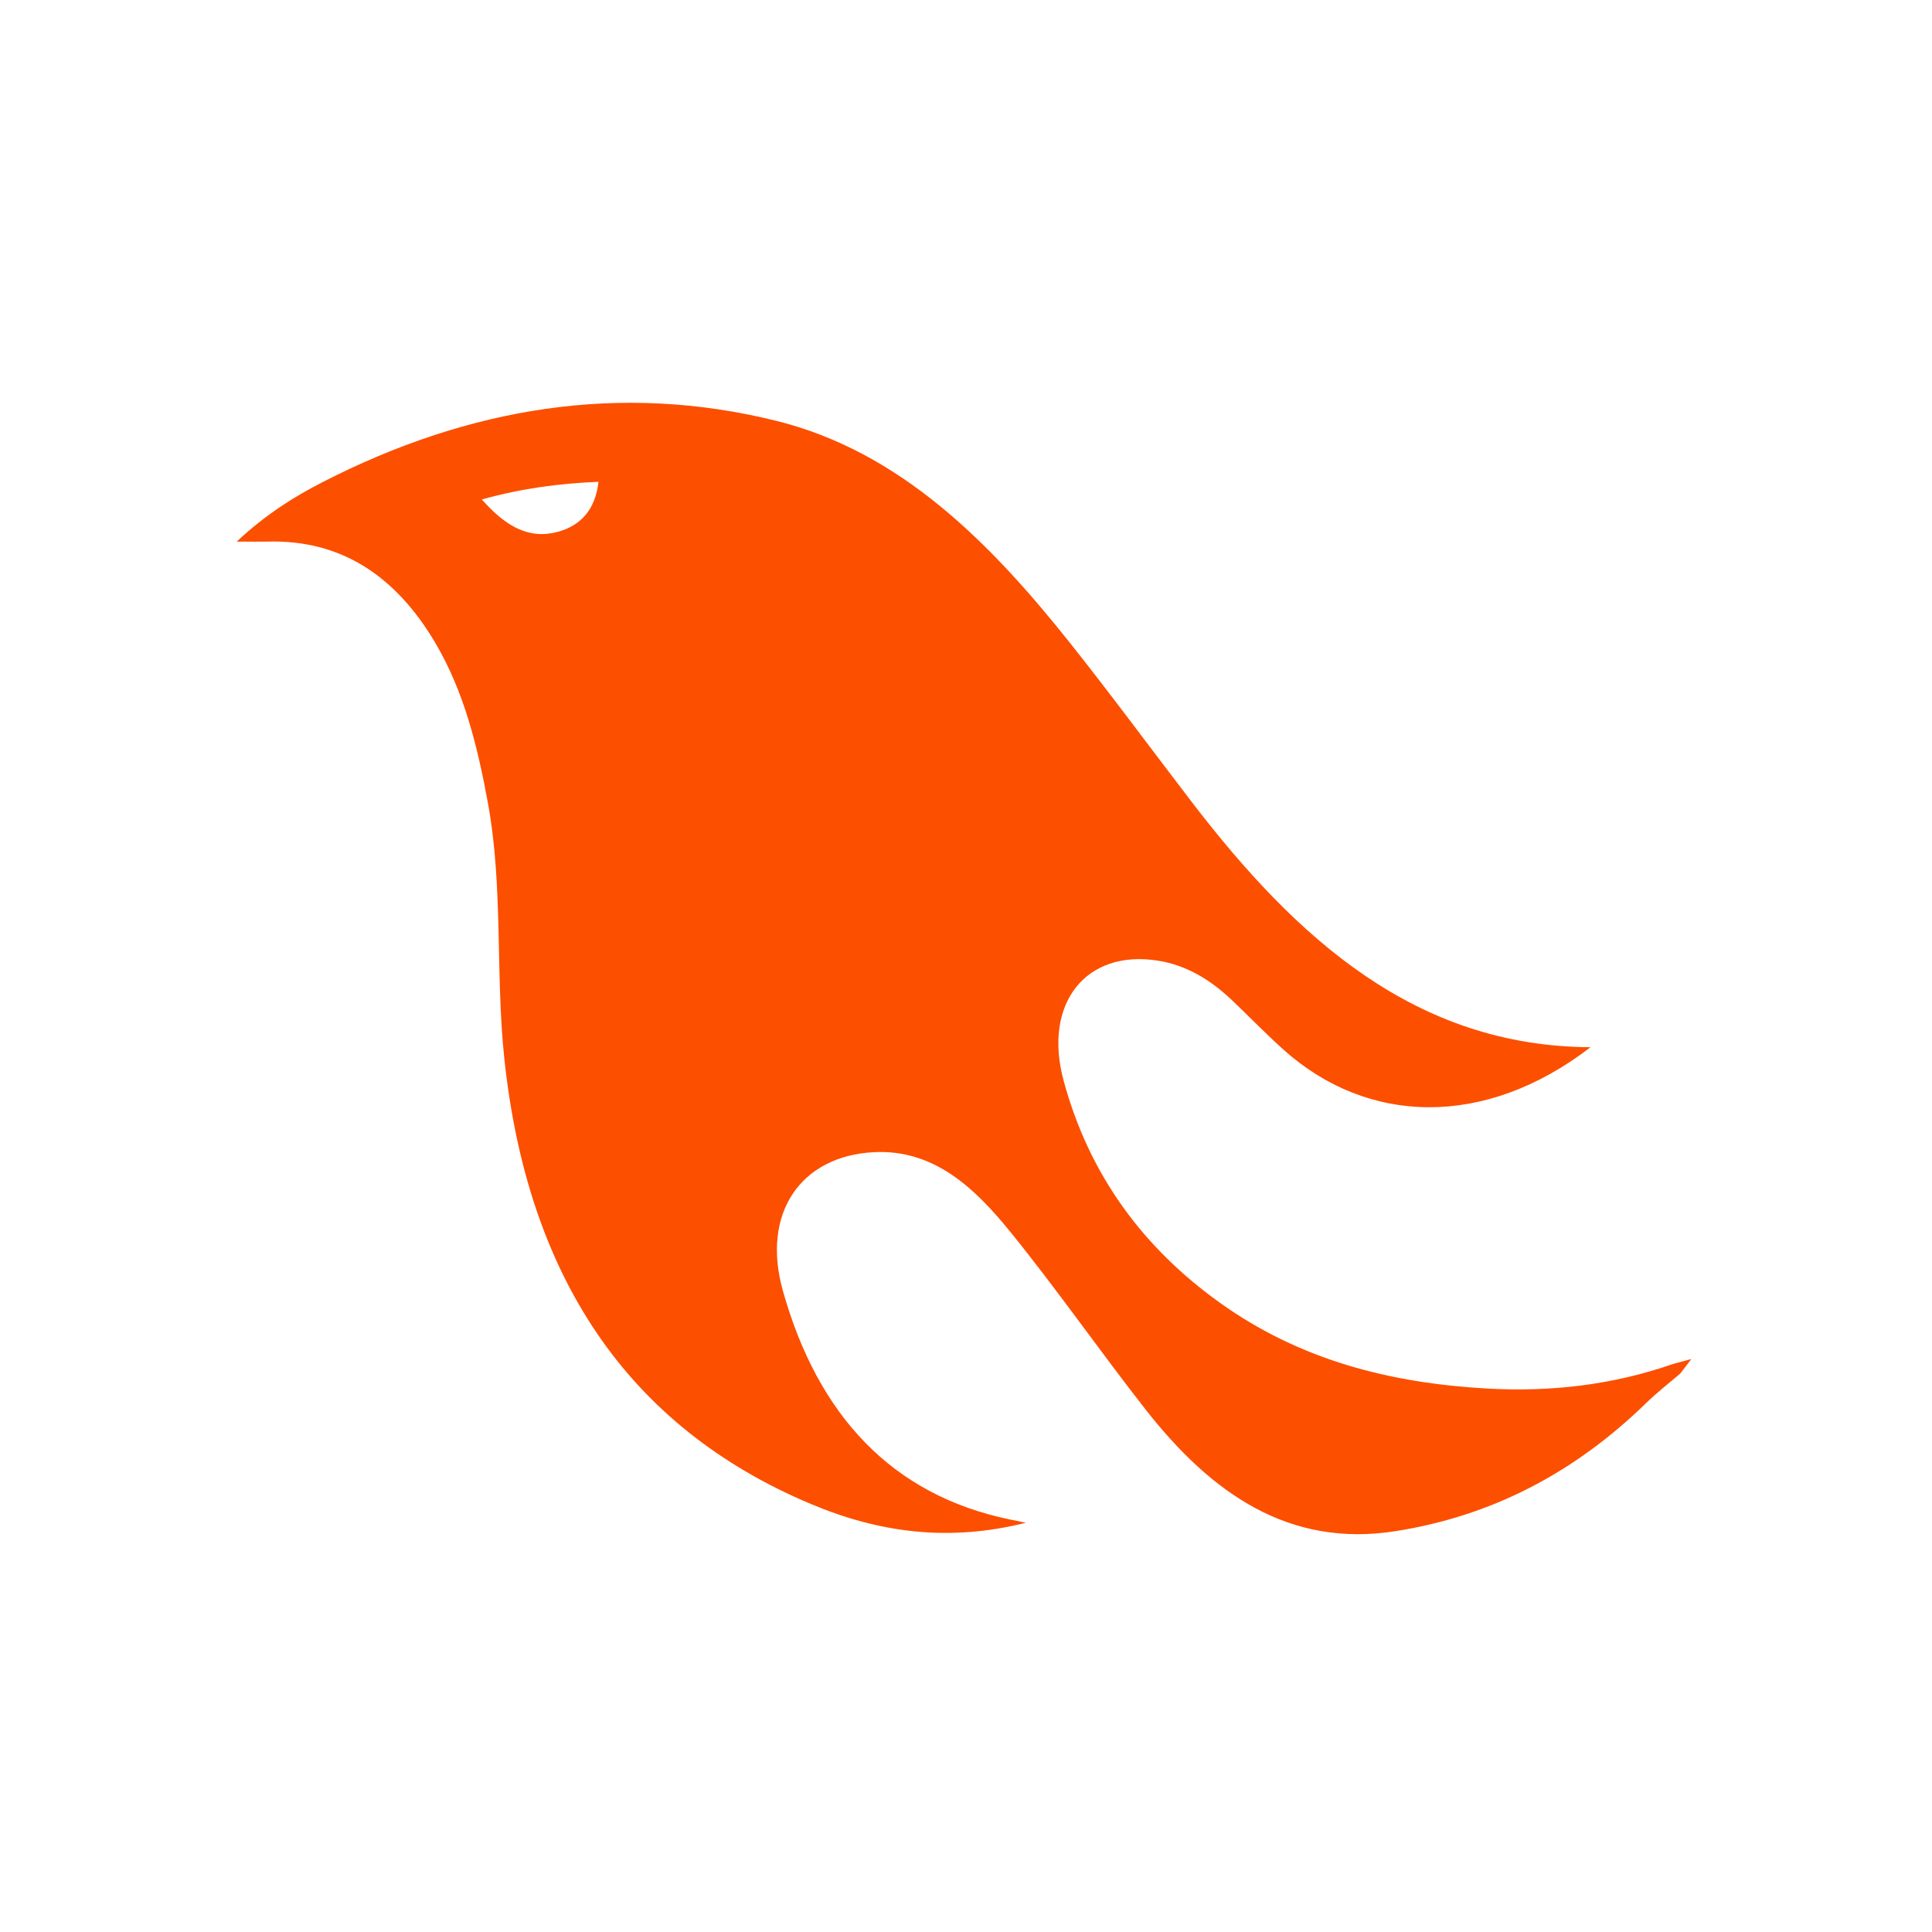 <?xml version="1.0" encoding="UTF-8" standalone="no"?>
<!DOCTYPE svg PUBLIC "-//W3C//DTD SVG 1.1//EN" "http://www.w3.org/Graphics/SVG/1.1/DTD/svg11.dtd">
<svg width="100%" height="100%" viewBox="0 0 16 16" version="1.1" xmlns="http://www.w3.org/2000/svg" xmlns:xlink="http://www.w3.org/1999/xlink" xml:space="preserve" xmlns:serif="http://www.serif.com/" style="fill-rule:evenodd;clip-rule:evenodd;stroke-linejoin:round;stroke-miterlimit:2;">
    <g transform="matrix(0.136,0,0,0.152,1.96,0.257)">
        <path d="M48.067,81.275L47.061,81.092C39.916,79.763 35.401,75.442 33.264,68.645C31.927,64.408 34.351,61.29 38.794,61.085C42.431,60.915 44.923,63.007 47.124,65.44C49.963,68.575 52.564,71.926 55.352,75.11C59.366,79.693 64.096,82.644 70.567,81.733C76.368,80.917 81.427,78.589 85.825,74.756C86.486,74.18 87.212,73.677 87.91,73.141L88.582,72.354L87.47,72.623C83.776,73.773 80.01,74.156 76.16,73.963C70.337,73.671 64.787,72.453 59.822,69.257C55.291,66.339 51.949,62.429 50.362,57.207C49.079,52.987 51.702,50.036 56.077,50.646C57.804,50.888 59.258,51.666 60.566,52.768C61.628,53.668 62.649,54.618 63.733,55.49C68.837,59.592 75.968,59.82 82.443,55.366C71.795,55.318 64.55,49.459 58.187,42.036C55.697,39.131 53.266,36.175 50.723,33.314C45.804,27.781 40.348,22.907 32.879,21.242C23.331,19.12 14.117,20.51 5.273,24.558C3.51,25.365 1.817,26.306 -0,27.818C0.9,27.818 1.39,27.828 1.88,27.818C6.34,27.701 9.682,29.682 12.092,33.33C13.846,35.985 14.672,38.987 15.302,42.075C16.237,46.659 15.752,51.33 16.293,55.936C17.68,67.773 23.73,76.033 34.994,80.263C39.126,81.815 43.362,82.331 48.066,81.273L48.067,81.275ZM19.596,27.275C17.817,27.723 16.395,27.005 14.93,25.522C17.44,24.897 19.654,24.654 22.033,24.559C21.838,26.105 20.926,26.939 19.598,27.275L19.596,27.275Z" style="fill:rgb(253,79,0);fill-rule:nonzero;"/>
    </g>
</svg>

